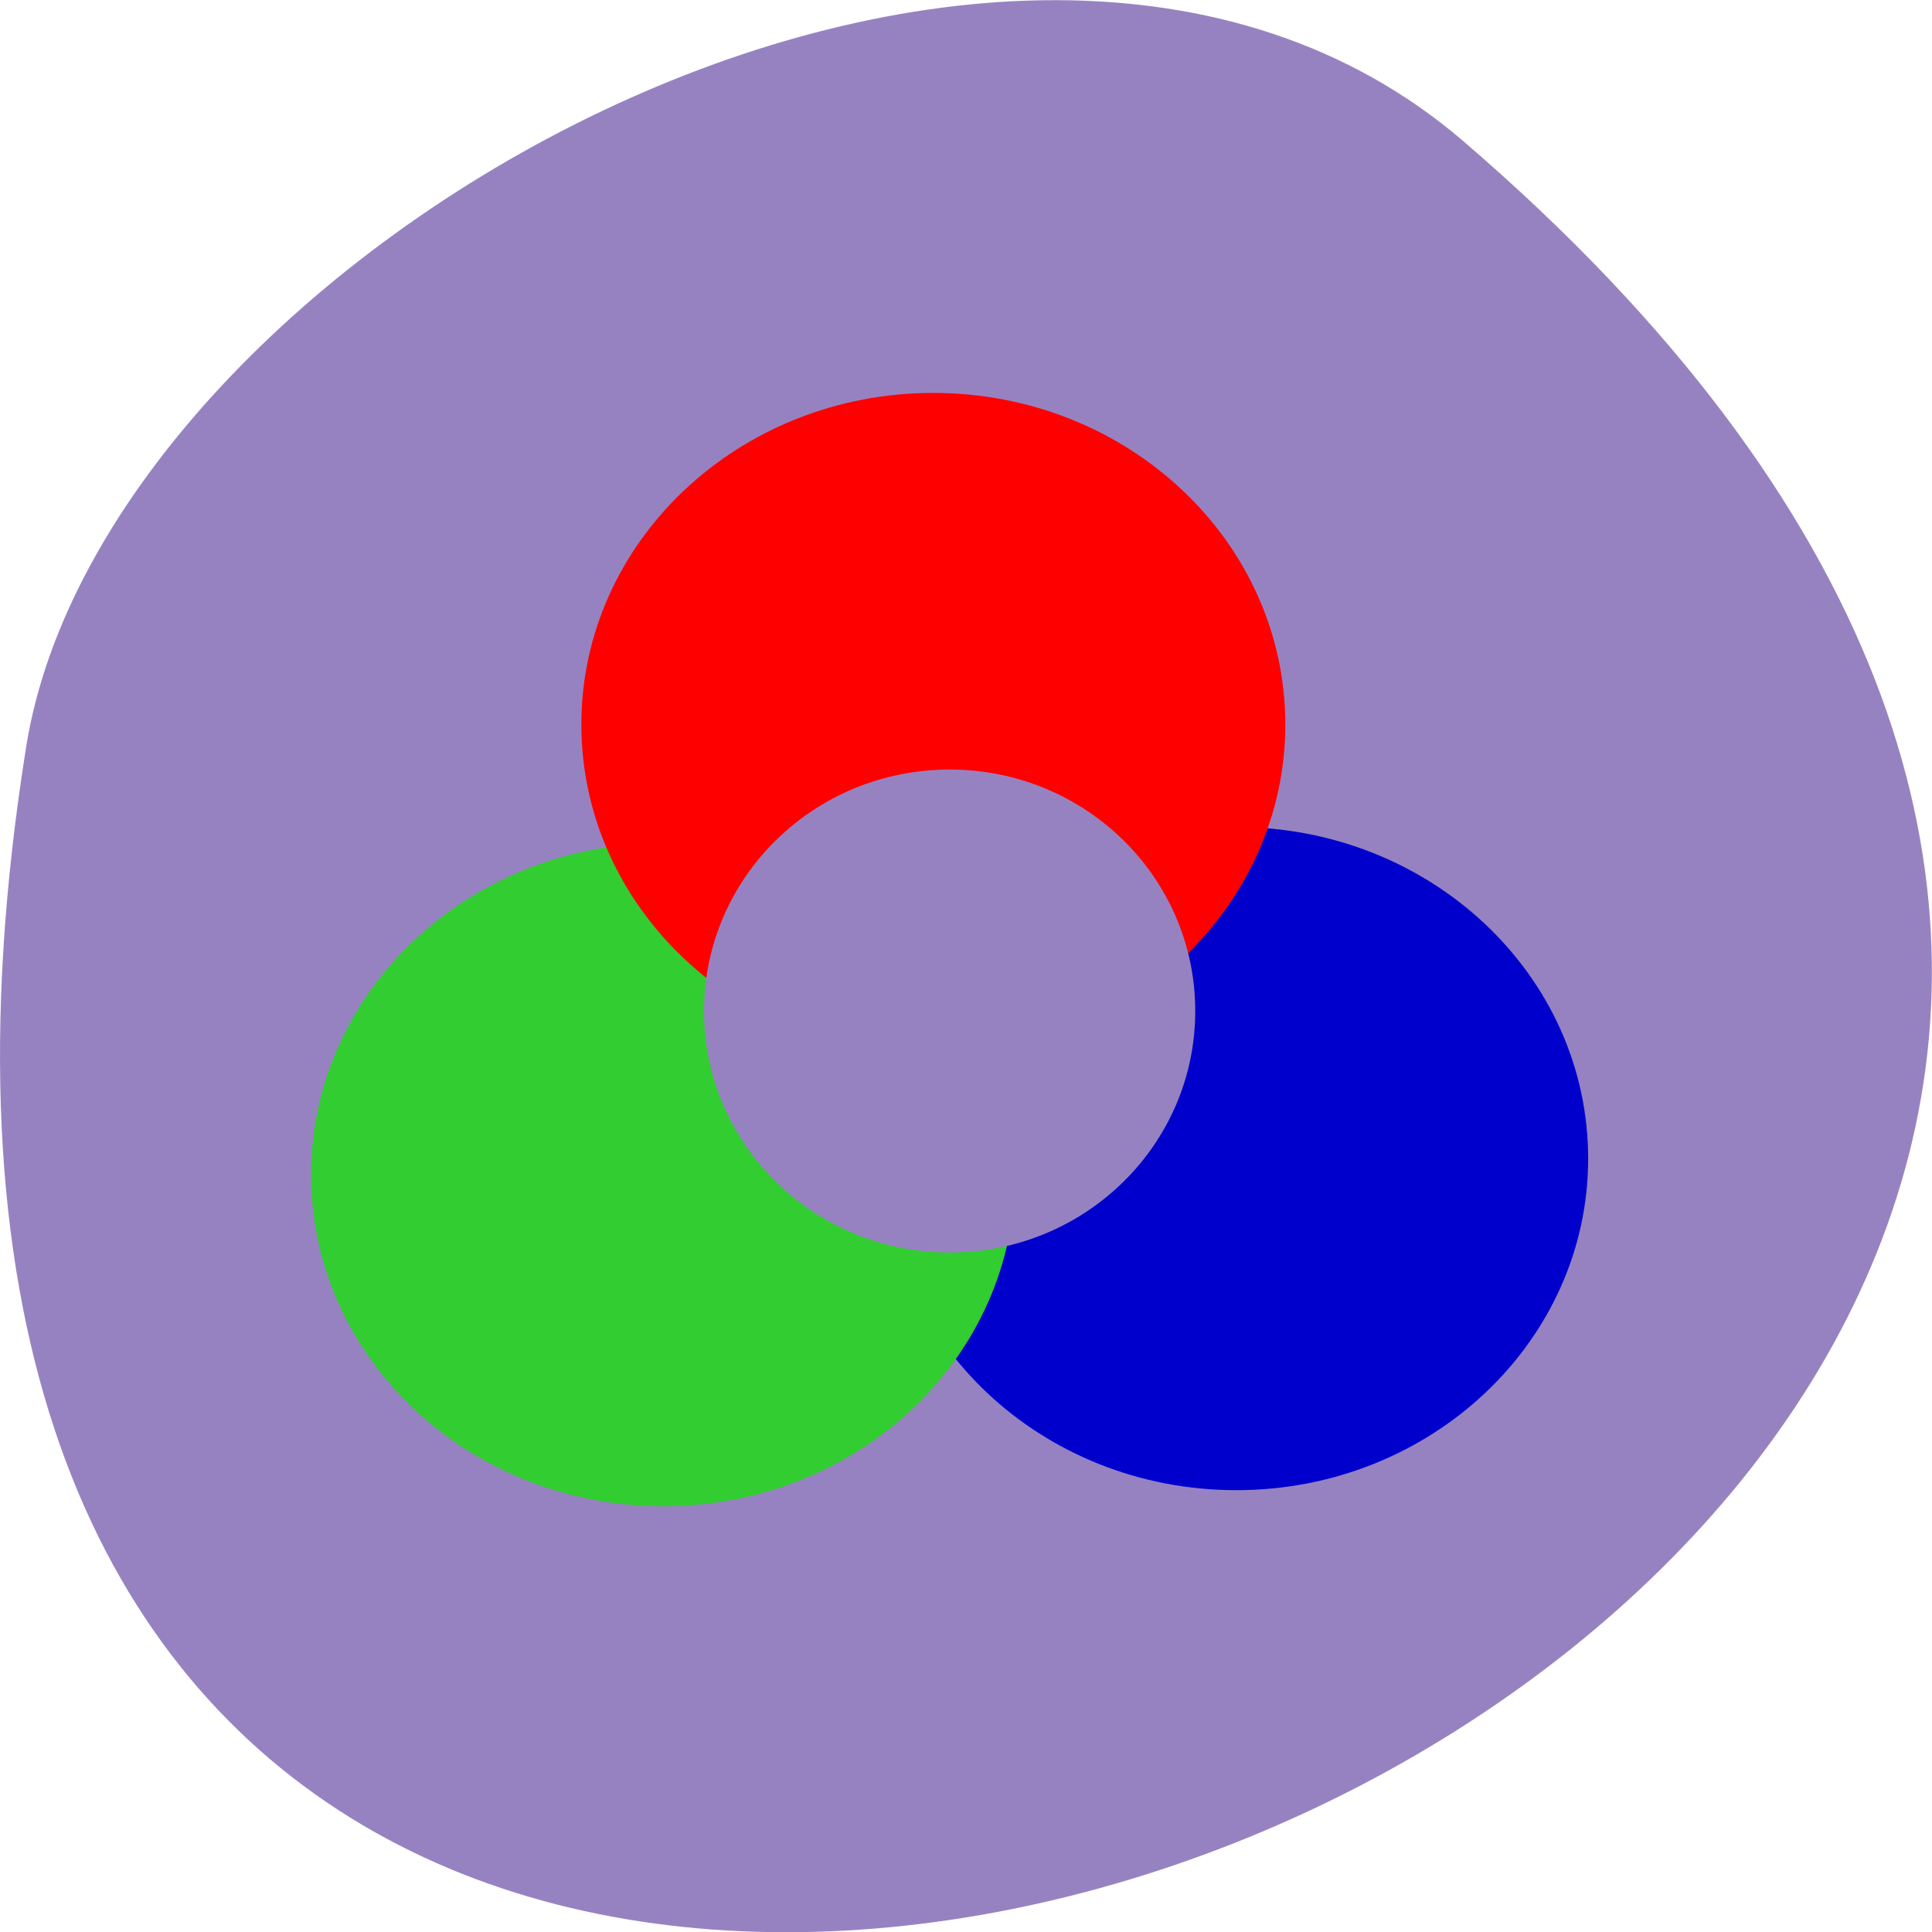 <svg xmlns="http://www.w3.org/2000/svg" viewBox="0 0 32 32"><path d="m 24.23 2.332 c 28.16 24.18 -29.75 47.43 -23.797 10.04 c 1.305 -8.199 16.207 -16.547 23.797 -10.04" fill="#9782c1"/><path d="m 26.305 19.19 c 0 3.03 -2.609 5.492 -5.828 5.492 c -3.223 0 -5.832 -2.461 -5.832 -5.492 c 0 -3.035 2.609 -5.492 5.832 -5.492 c 3.219 0 5.828 2.457 5.828 5.492" fill="#0000cd"/><path d="m 16.813 19.457 c 0 3.035 -2.609 5.492 -5.828 5.492 c -3.223 0 -5.832 -2.457 -5.832 -5.492 c 0 -3.03 2.609 -5.492 5.832 -5.492 c 3.219 0 5.828 2.461 5.828 5.492" fill="#31cd31"/><path d="m 21.289 12 c 0 3.03 -2.609 5.492 -5.832 5.492 c -3.219 0 -5.828 -2.461 -5.828 -5.492 c 0 -3.03 2.609 -5.492 5.828 -5.492 c 3.223 0 5.832 2.461 5.832 5.492" fill="#f00"/><path d="m 19.797 16.746 c 0 2.211 -1.82 4 -4.066 4 c -2.25 0 -4.07 -1.789 -4.07 -4 c 0 -2.211 1.82 -4 4.07 -4 c 2.246 0 4.066 1.789 4.066 4" fill="#9782c1"/></svg>